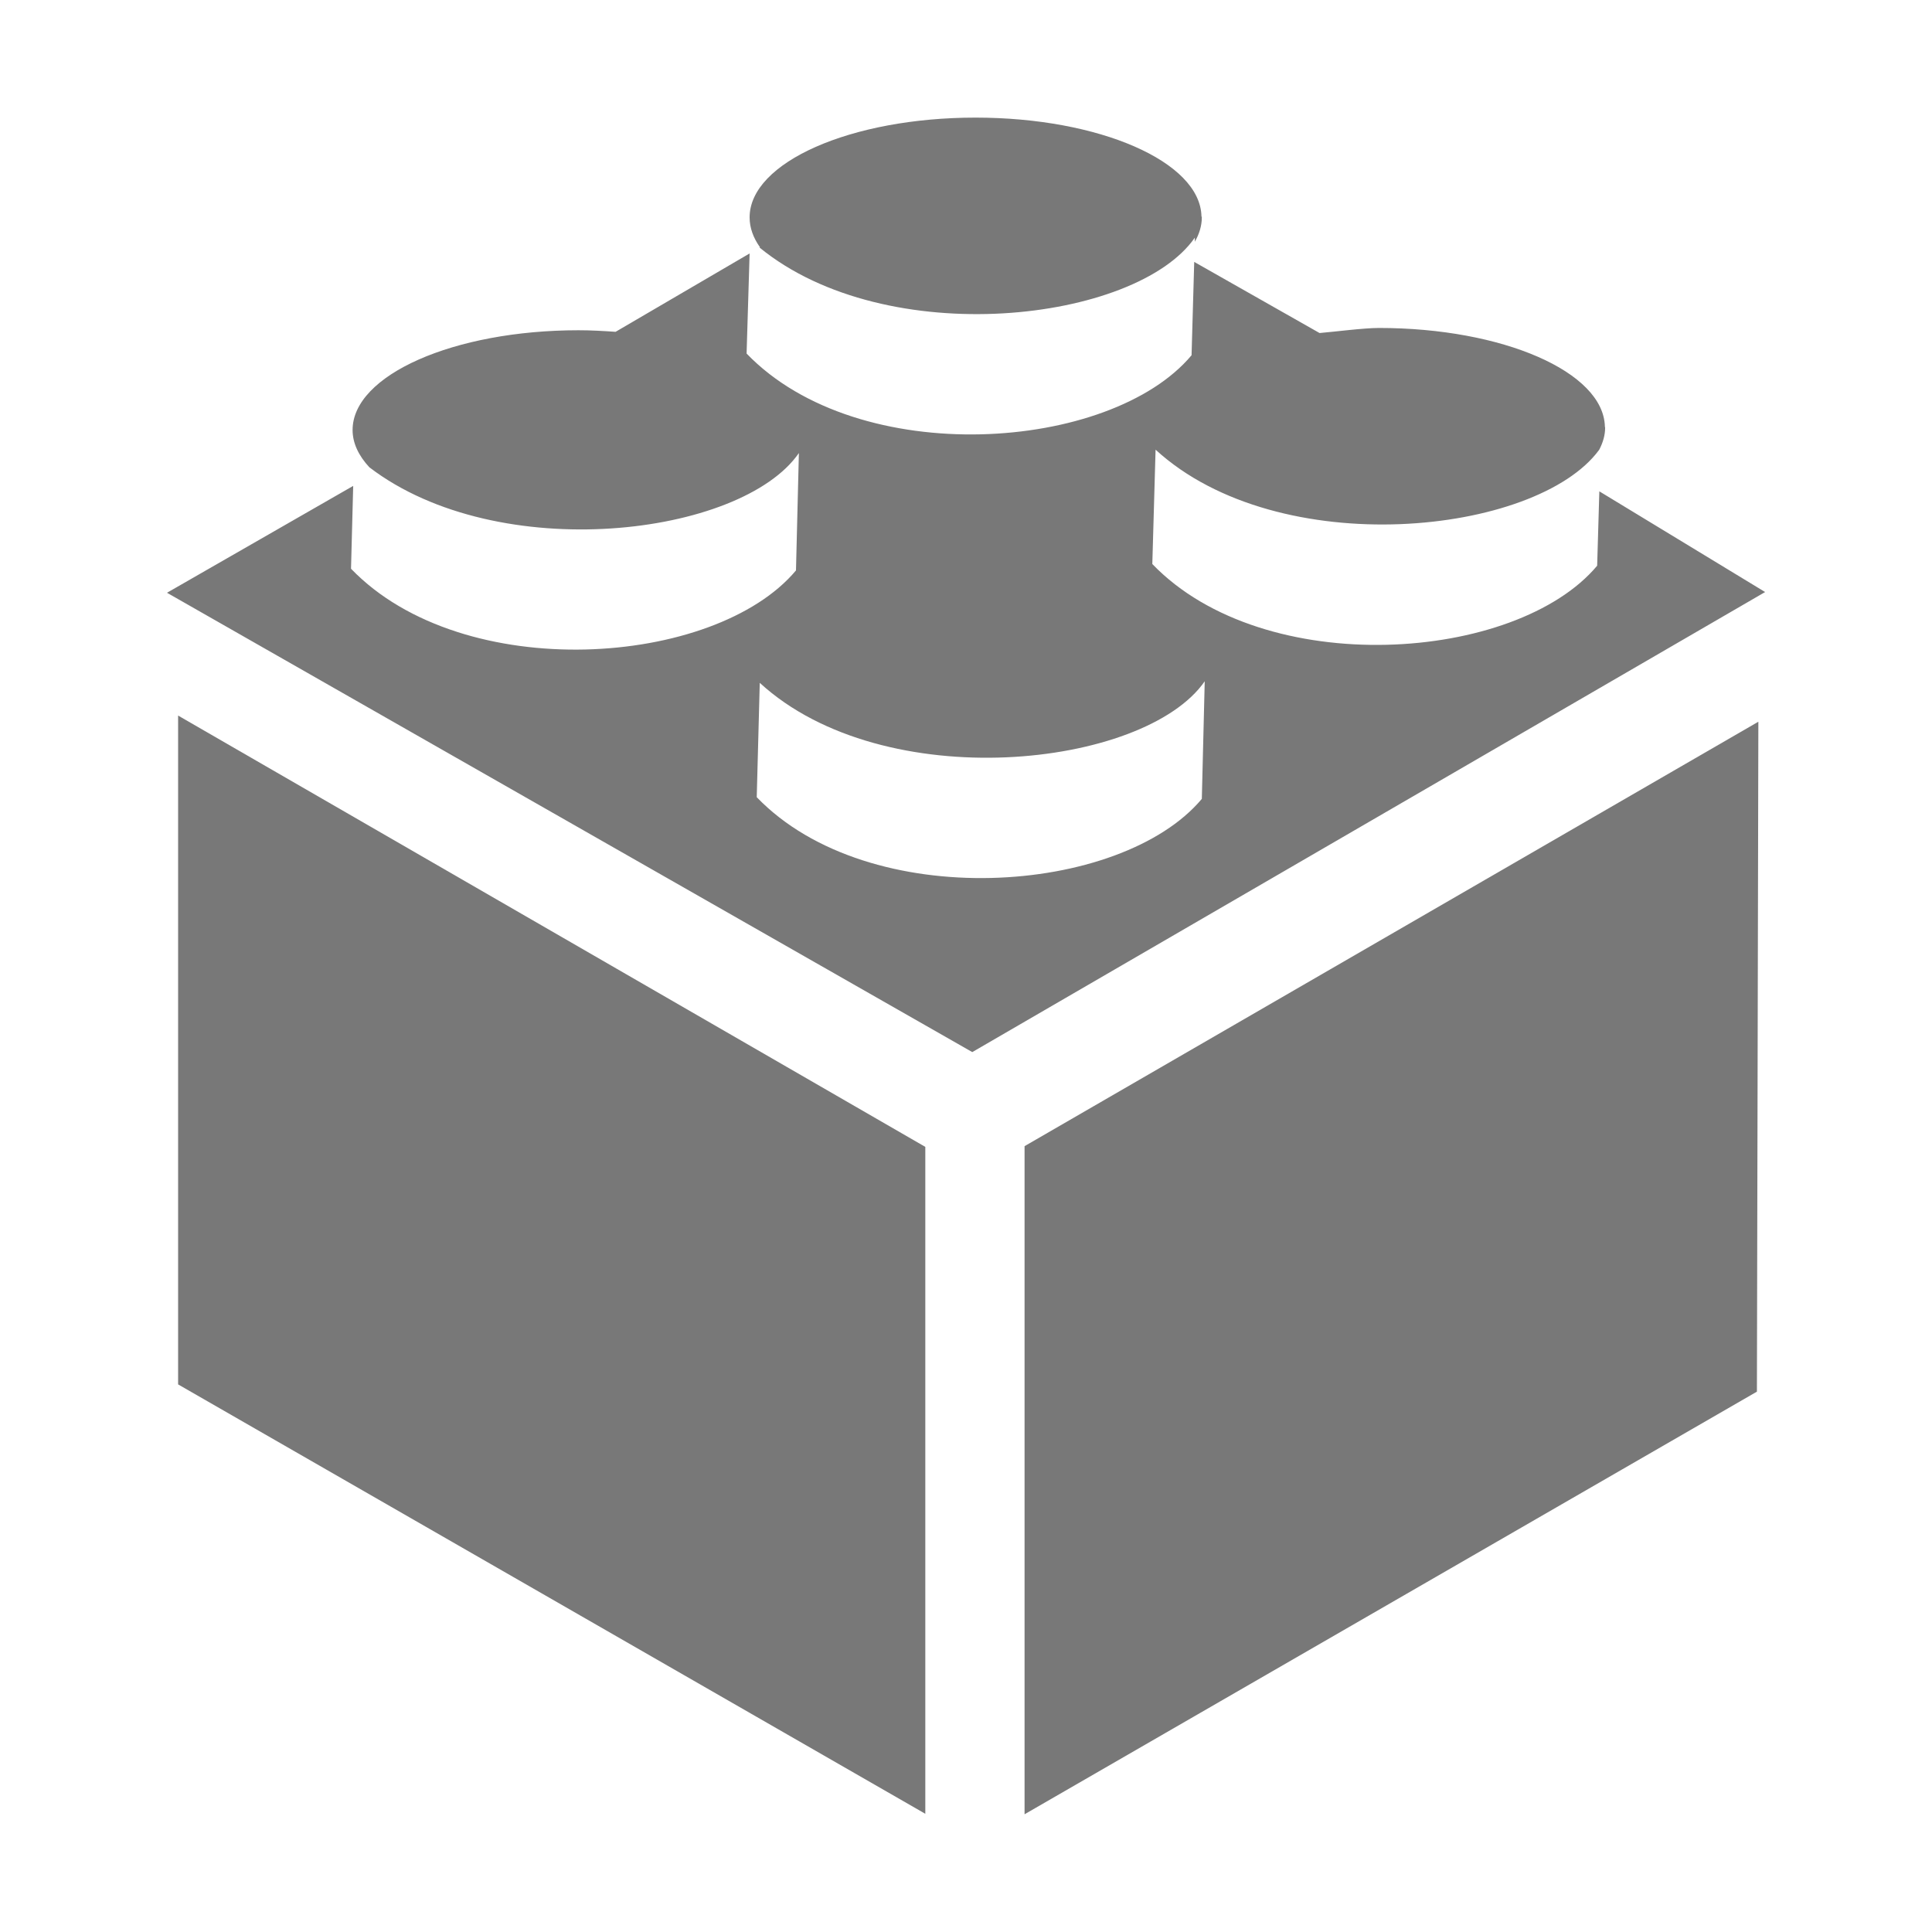 <?xml version="1.0" encoding="utf-8"?>
<!-- Generator: Adobe Illustrator 14.0.0, SVG Export Plug-In . SVG Version: 6.00 Build 43363)  -->
<!DOCTYPE svg PUBLIC "-//W3C//DTD SVG 1.1//EN" "http://www.w3.org/Graphics/SVG/1.1/DTD/svg11.dtd">
<svg version="1.1" id="Layer_1" xmlns="http://www.w3.org/2000/svg" xmlns:xlink="http://www.w3.org/1999/xlink" x="0px" y="0px"
	 width="16px" height="16px" viewBox="0 0 16 16" enable-background="new 0 0 16 16" xml:space="preserve">
<g id="layer1" transform="translate(-291.621,-284.125)">
	<g id="g3876">
		<path id="path3825" fill="#787878" d="M299.7,285.099c-1.034,0-1.871,0.371-1.871,0.826c0,0.087,0.03,0.169,0.086,0.248
			l-0.004,0.002c1.056,0.863,3.12,0.618,3.605-0.082v0.034c0.037-0.064,0.058-0.133,0.058-0.202l-0.003-0.009
			C301.56,285.464,300.726,285.099,299.7,285.099L299.7,285.099z M301.511,286.294l-0.022,0.773c-0.67,0.8-2.755,0.951-3.685-0.014
			l0.025-0.829l-1.11,0.649c-0.1-0.007-0.202-0.013-0.307-0.013c-1.033,0-1.871,0.371-1.871,0.826c0,0.109,0.05,0.213,0.139,0.309
			c1.07,0.818,3.08,0.572,3.557-0.118l-0.024,0.972c-0.67,0.8-2.755,0.951-3.685-0.014l0.018-0.686l-1.542,0.885l6.669,3.804
			l6.566-3.81l-1.373-0.834l-0.018,0.616c-0.67,0.8-2.755,0.951-3.684-0.014l0.027-0.947c1.021,0.936,3.155,0.708,3.673,0.002
			c0.001-0.001,0.001-0.003,0.003-0.005c0.029-0.057,0.047-0.117,0.047-0.179l-0.002-0.009c-0.011-0.453-0.845-0.817-1.871-0.817
			c-0.127,0-0.372,0.032-0.492,0.042L301.511,286.294L301.511,286.294z M301.598,289.767l-0.024,0.974
			c-0.671,0.8-2.756,0.951-3.686-0.014l0.025-0.947C298.942,290.724,301.101,290.485,301.598,289.767z"/>
		<path id="path3805" fill="#787878" d="M293.096,290.051l6.188,3.572v5.523l-6.188-3.556V290.051z"/>
		<path id="path3805_1_" fill="#787878" d="M300.106,293.617l6.077-3.515l-0.012,5.548l-6.065,3.5V293.617z"/>
	</g>
</g>
</svg>
